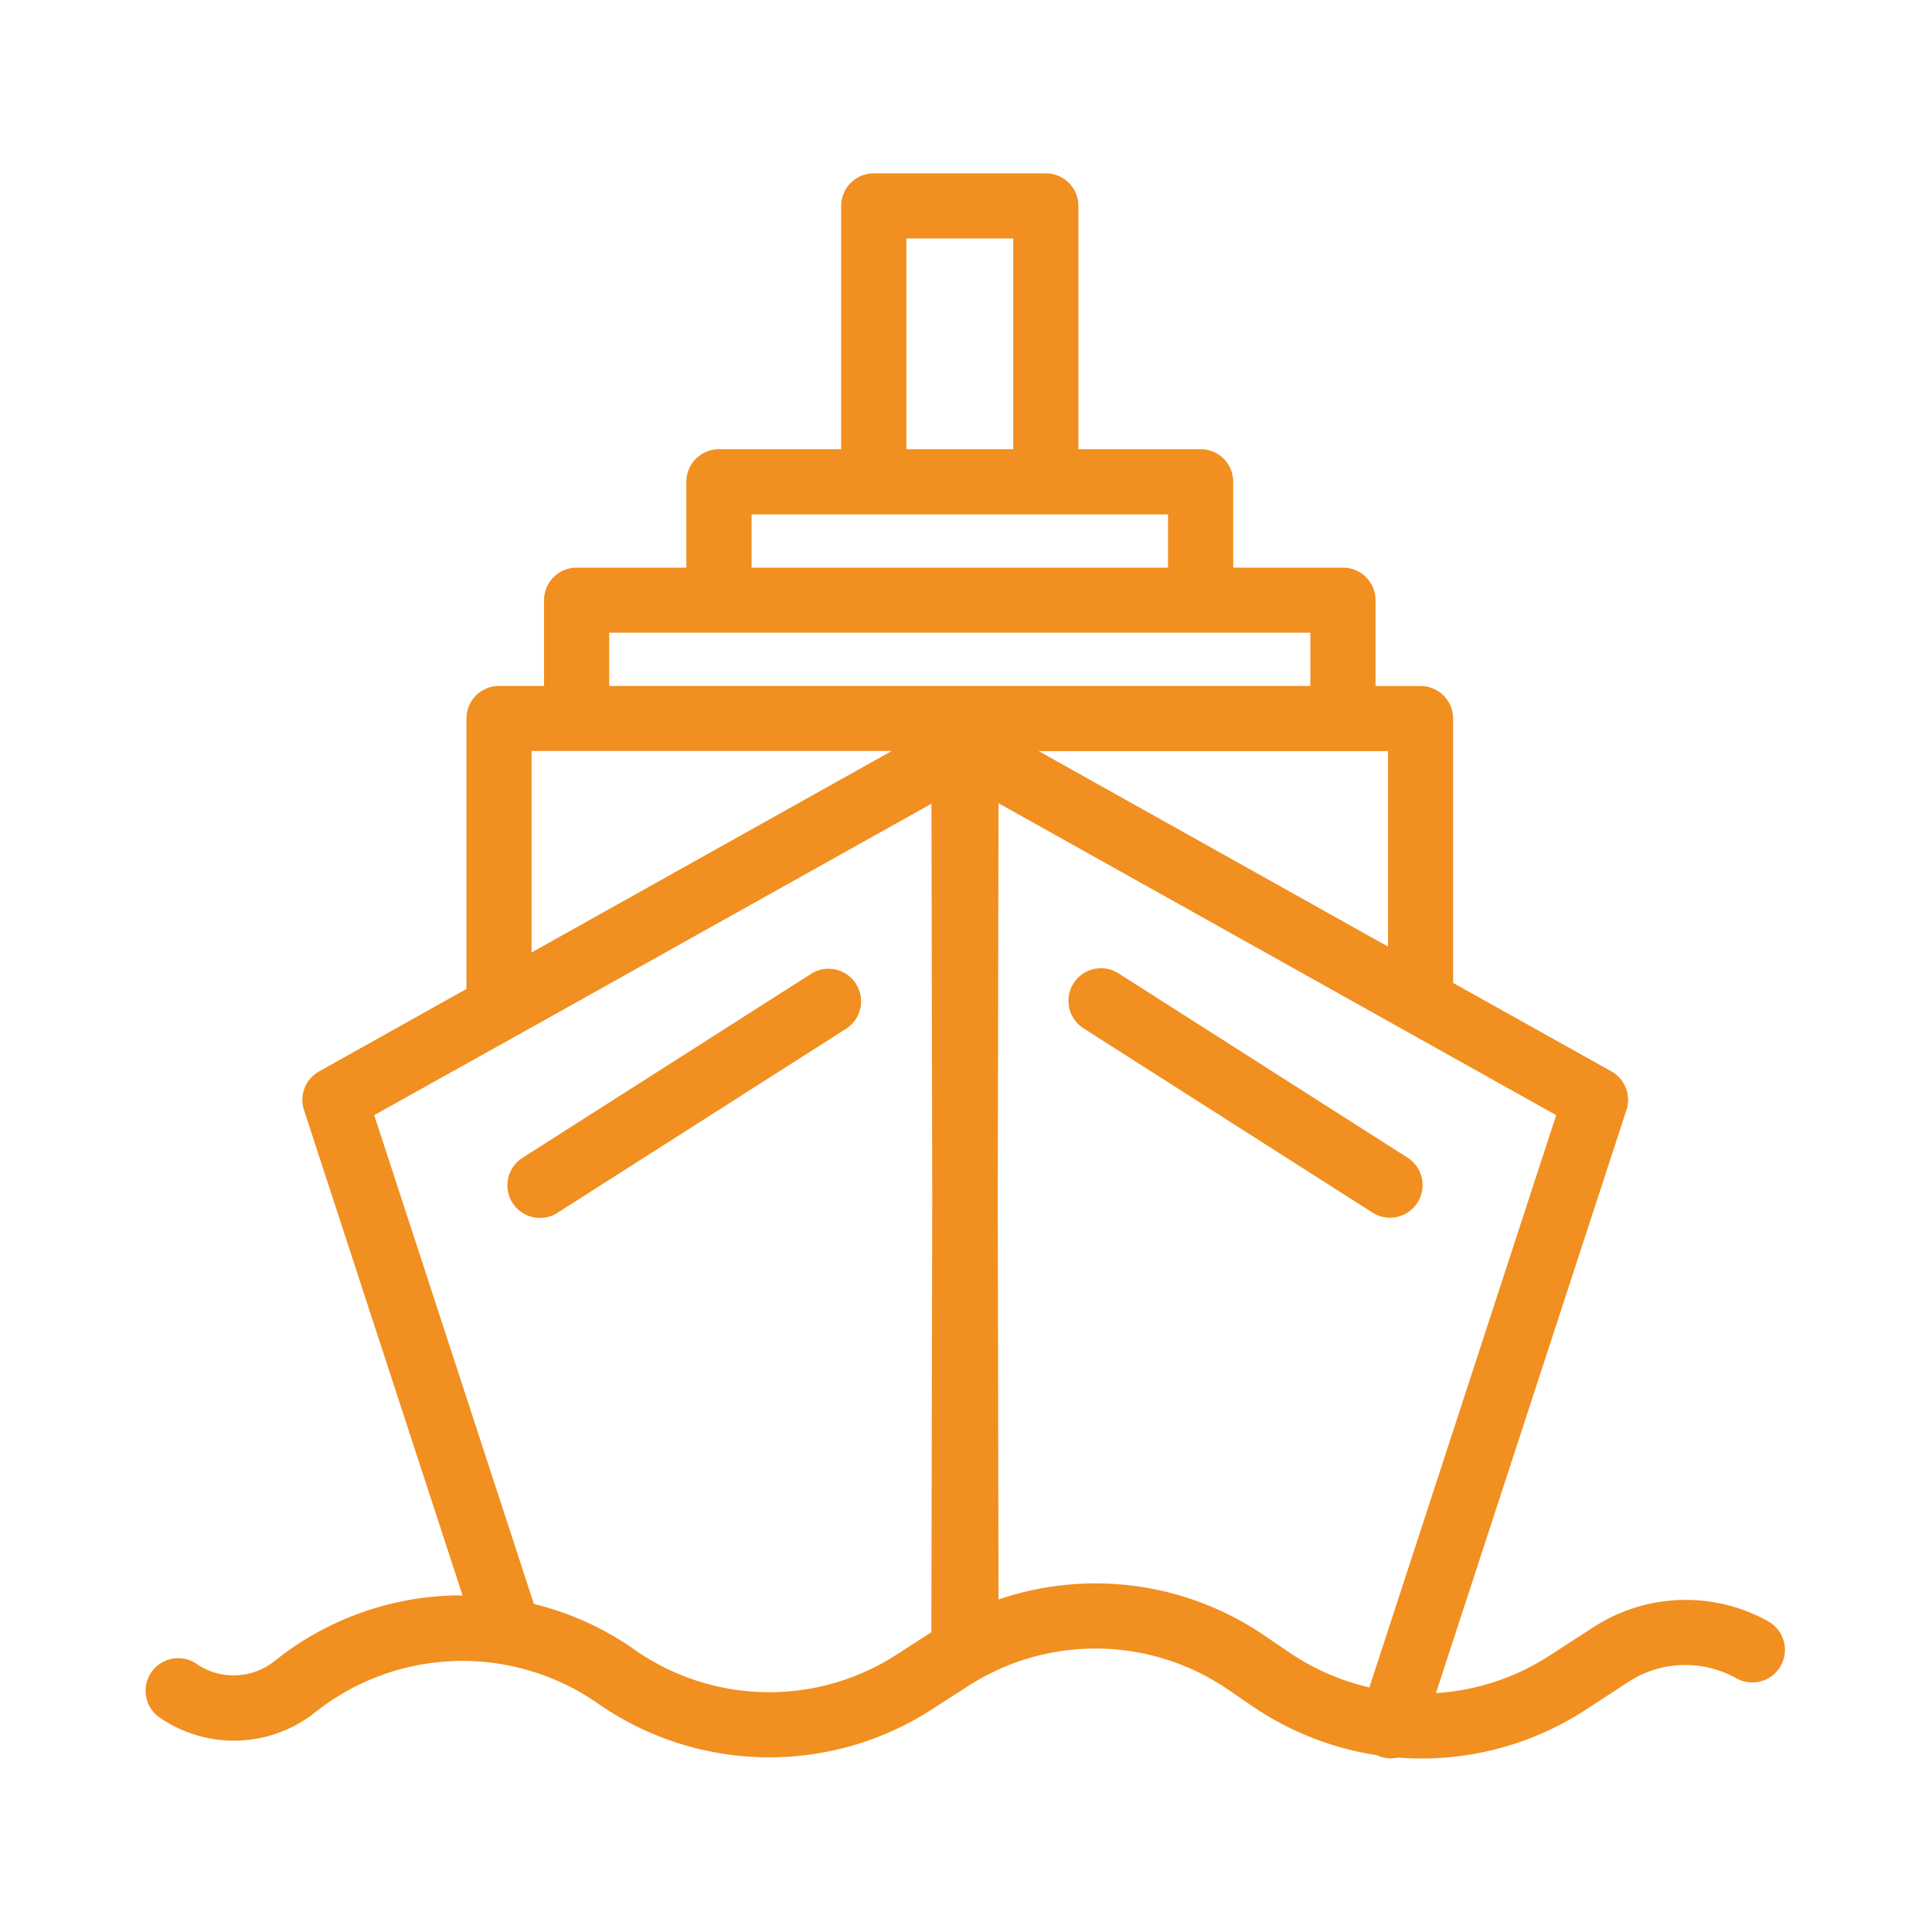 <svg xmlns="http://www.w3.org/2000/svg" xmlns:xlink="http://www.w3.org/1999/xlink" width="98" height="98" viewBox="0 0 98 98"><defs><style>.a,.c{fill:#f18f20;}.a{stroke:#707070;}.b{clip-path:url(#a);}</style><clipPath id="a"><rect class="a" width="98" height="98" transform="translate(1091 2618)"/></clipPath></defs><g class="b" transform="translate(-1091 -2618)"><g transform="translate(150.46 11.117)"><path class="c" d="M82.217,73.451a8.607,8.607,0,0,0-8.88.3l-2.221,1.437a11.939,11.939,0,0,1-5.76,1.9L75.02,47.509a1.655,1.655,0,0,0-.765-1.957l-8.028-4.486V27.659a1.653,1.653,0,0,0-1.653-1.653H62.291V21.652A1.653,1.653,0,0,0,60.638,20H55.072V15.645a1.653,1.653,0,0,0-1.653-1.653h-6.2V1.653A1.653,1.653,0,0,0,45.566,0H36.839a1.653,1.653,0,0,0-1.653,1.653v12.34h-6.2a1.653,1.653,0,0,0-1.653,1.653V20H21.767a1.653,1.653,0,0,0-1.653,1.653V26H17.832a1.653,1.653,0,0,0-1.653,1.653V41.37L8.7,45.556a1.653,1.653,0,0,0-.762,1.957l8.045,24.625h-.5a15.141,15.141,0,0,0-9.035,3.323,3.327,3.327,0,0,1-3.916.176A1.653,1.653,0,1,0,.725,78.4a6.624,6.624,0,0,0,7.8-.353,12.009,12.009,0,0,1,14.286-.456,15.2,15.2,0,0,0,16.987.317l1.818-1.17a11.912,11.912,0,0,1,13.221.189l1.17.8a15.259,15.259,0,0,0,6.355,2.51,1.543,1.543,0,0,0,.2.079,1.606,1.606,0,0,0,.513.084,1.67,1.67,0,0,0,.348-.042c.4.031.8.048,1.205.048a15.235,15.235,0,0,0,8.3-2.456l2.2-1.436A5.3,5.3,0,0,1,80.6,76.34a1.653,1.653,0,1,0,1.609-2.889ZM62.923,39.223,45.206,29.307H62.923ZM38.492,3.305h5.421V13.993H38.492ZM30.643,17.3H51.766V20H30.643ZM23.42,23.3H58.985V26H23.42Zm-3.938,6h18.27l-18.27,10.22ZM24.7,74.879a15.174,15.174,0,0,0-5.1-2.312L11.5,47.773l7.109-3.966h0L39.766,31.974l.04,20.066L39.761,74l-1.776,1.146A11.9,11.9,0,0,1,24.7,74.883Zm32-.679a15.2,15.2,0,0,0-13.532-1.858l-.04-20.315.04-20.077L71.455,47.773,61.98,76.8a11.987,11.987,0,0,1-4.1-1.8Z" transform="translate(948.022 2615.676)"/><path class="c" d="M98.411,183.331l-14.665,9.35a1.653,1.653,0,1,0,1.778,2.787l14.66-9.35a1.653,1.653,0,0,0-1.774-2.788Z" transform="translate(883.309 2472.925)"/><path class="c" d="M228.393,195.636a1.653,1.653,0,0,0,.881-3.045l-14.66-9.35a1.653,1.653,0,0,0-1.778,2.788l14.663,9.35A1.653,1.653,0,0,0,228.393,195.636Z" transform="translate(782.664 2473.015)"/></g></g></svg>